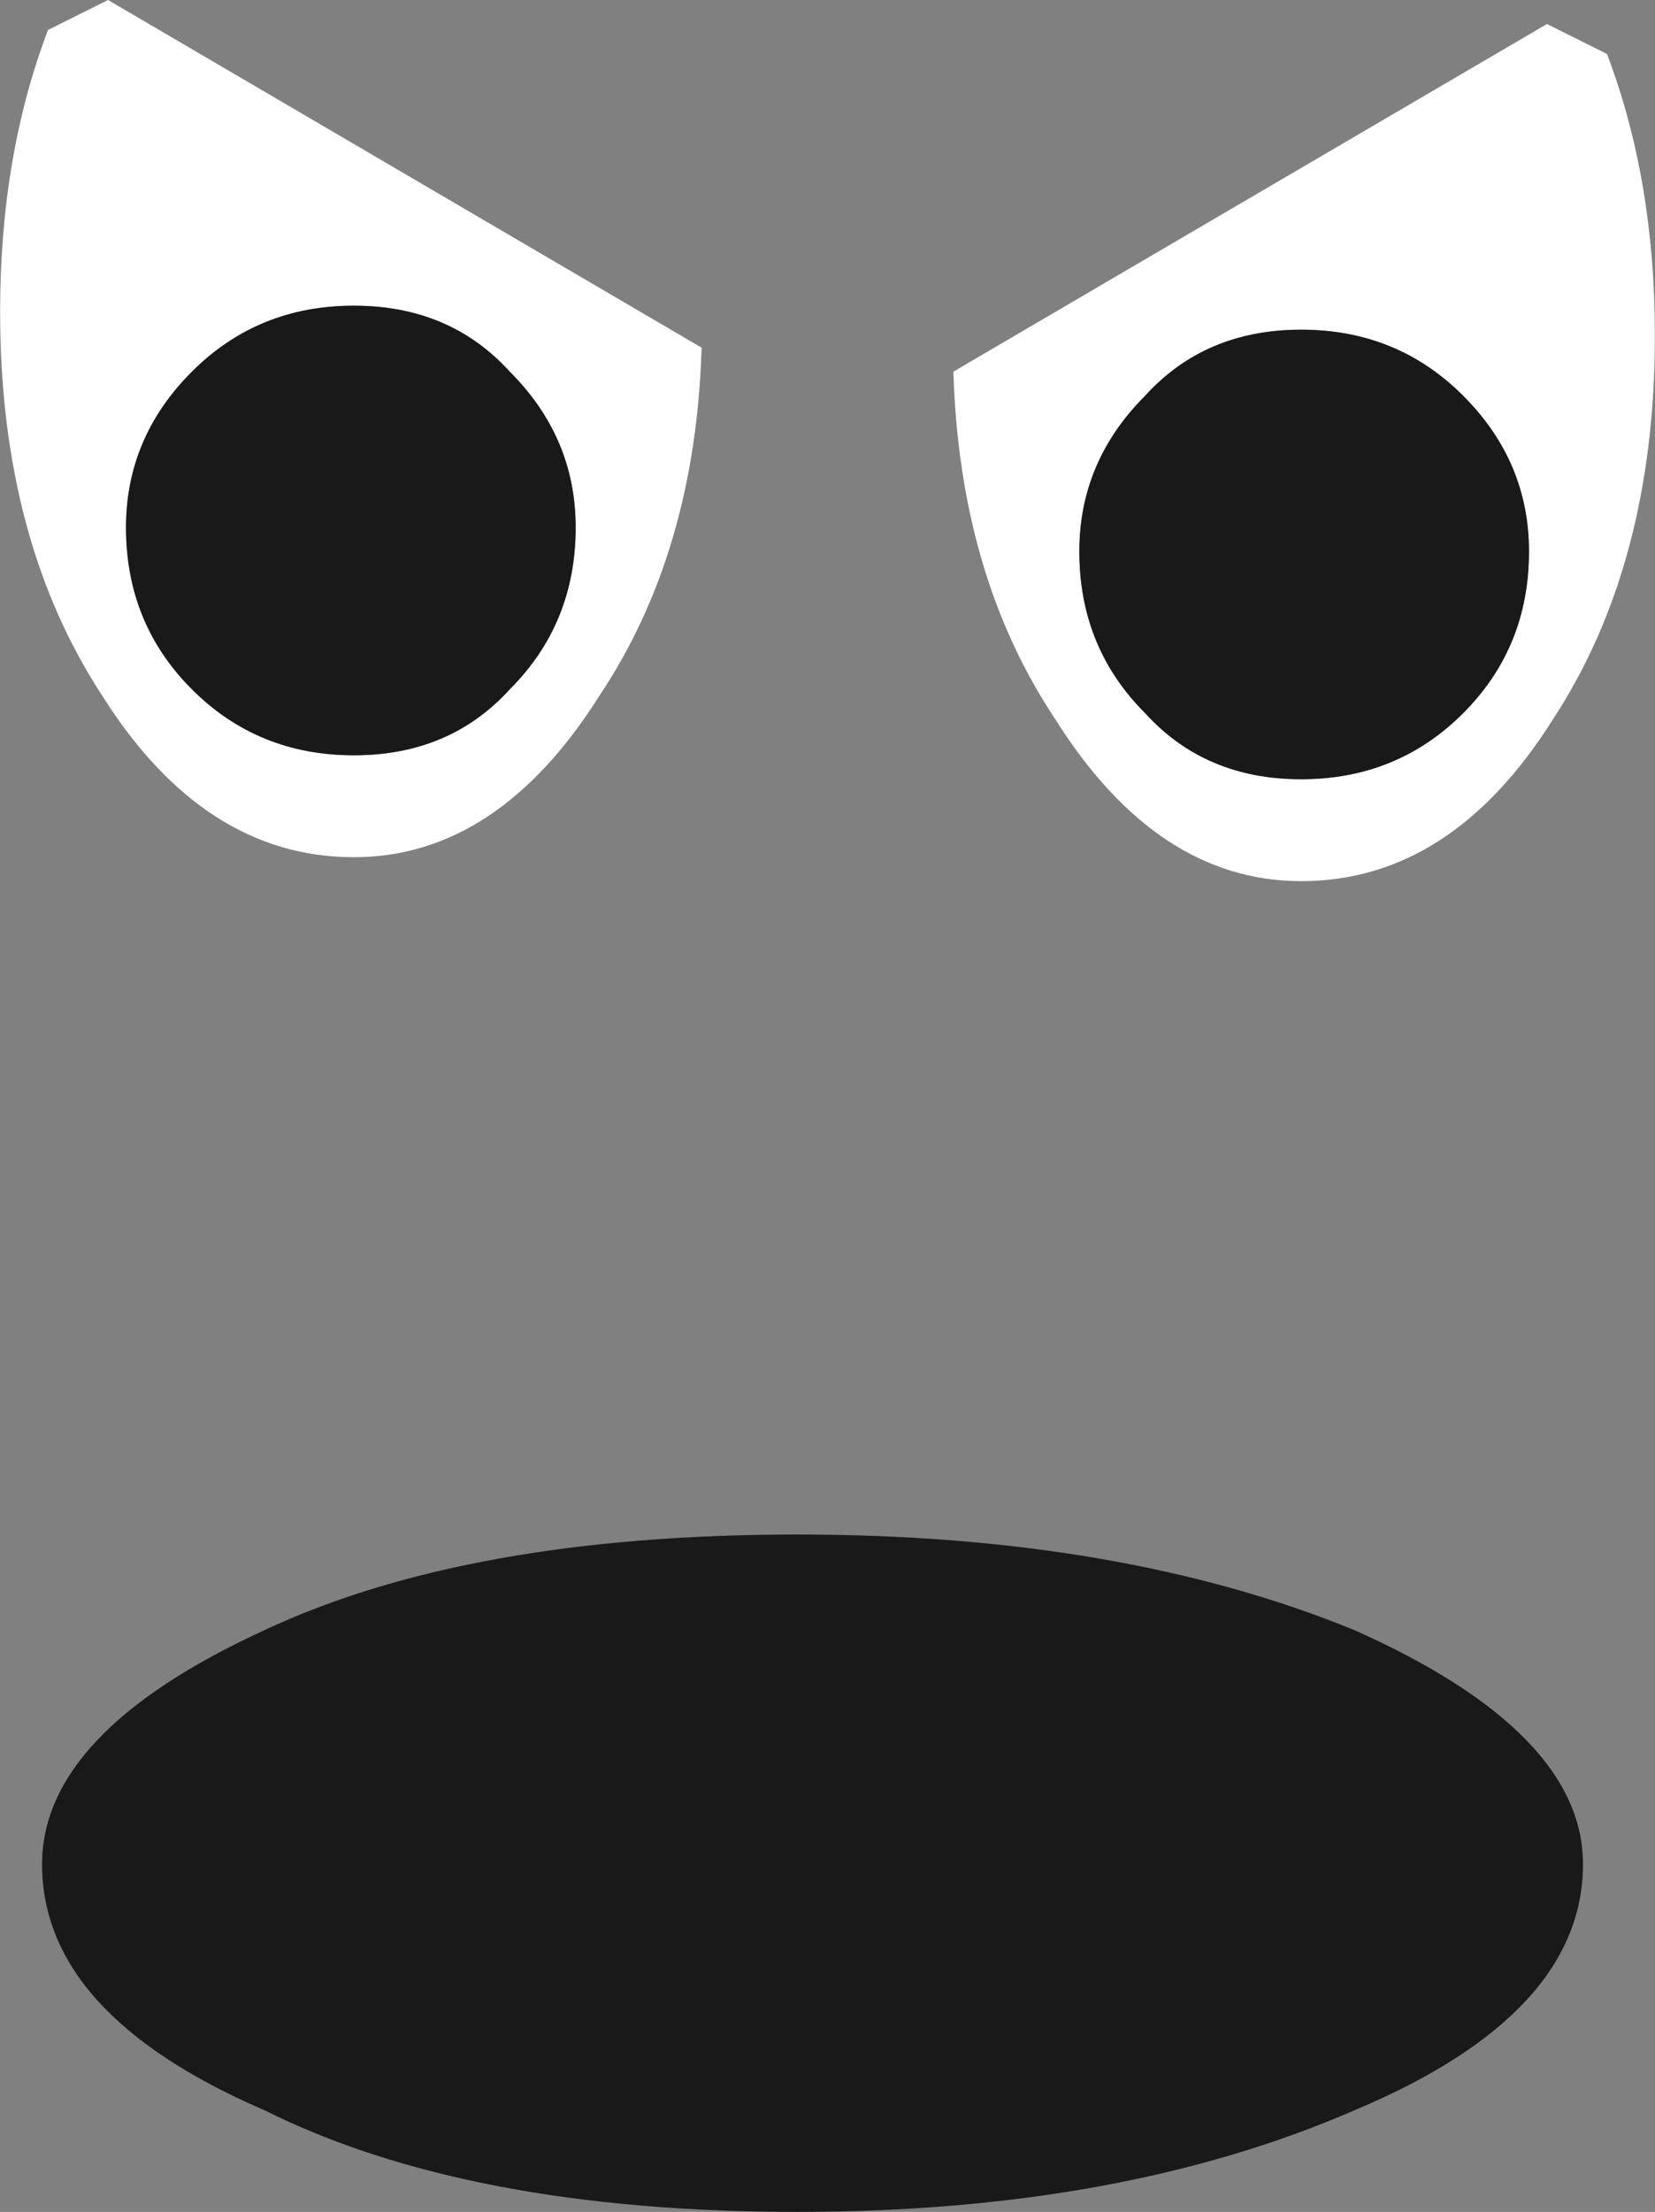 <?xml version="1.0" encoding="UTF-8"?>
<svg xmlns="http://www.w3.org/2000/svg" xmlns:xlink="http://www.w3.org/1999/xlink" width="128pt" height="171pt" viewBox="0 0 128 171" version="1.1">
<rect x="0" y="0" width="128" height="171" fill="#808080" stroke="none"/>
<g id="surface1">
<path style=" stroke:none;fill-rule:nonzero;fill:rgb(9.804%,9.804%,9.804%);fill-opacity:1;" d="M 104.809 126.047 C 116.555 131.301 122.43 137.324 122.43 144.121 C 122.43 151.844 116.555 158.18 104.809 163.121 C 92.75 168.375 78.375 171 61.68 171 C 44.68 171 30.922 168.375 20.41 163.121 C 8.973 158.18 3.254 151.844 3.254 144.121 C 3.254 137.324 8.973 131.301 20.41 126.047 C 30.922 121.105 44.68 118.633 61.68 118.633 C 78.375 118.633 92.75 121.105 104.809 126.047 "/>
<path style=" stroke:none;fill-rule:nonzero;fill:rgb(100%,100%,100%);fill-opacity:1;" d="M 39.422 28.73 C 36.332 25.332 32.312 23.633 27.367 23.633 C 22.418 23.633 18.246 25.332 14.848 28.73 C 11.445 32.129 9.746 36.145 9.746 40.781 C 9.746 45.723 11.445 49.895 14.848 53.293 C 18.246 56.691 22.418 58.391 27.367 58.391 C 32.312 58.391 36.332 56.691 39.422 53.293 C 42.824 49.895 44.523 45.723 44.523 40.781 C 44.523 36.145 42.824 32.129 39.422 28.73 M 8.355 0 L 54.262 26.879 C 53.953 37.383 51.324 46.34 46.379 53.758 C 41.125 62.098 34.785 66.27 27.367 66.27 C 19.637 66.27 13.145 62.098 7.891 53.758 C 2.633 45.723 0.008 35.836 0.008 24.098 C 0.008 16.066 1.242 8.805 3.715 2.316 L 8.355 0 "/>
<path style=" stroke:none;fill-rule:nonzero;fill:rgb(9.804%,9.804%,9.804%);fill-opacity:1;" d="M 39.422 28.73 C 42.824 32.129 44.523 36.145 44.523 40.781 C 44.523 45.723 42.824 49.895 39.422 53.293 C 36.332 56.691 32.312 58.391 27.367 58.391 C 22.418 58.391 18.246 56.691 14.848 53.293 C 11.445 49.895 9.746 45.723 9.746 40.781 C 9.746 36.145 11.445 32.129 14.848 28.73 C 18.246 25.332 22.418 23.633 27.367 23.633 C 32.312 23.633 36.332 25.332 39.422 28.73 "/>
<path style=" stroke:none;fill-rule:nonzero;fill:rgb(100%,100%,100%);fill-opacity:1;" d="M 124.285 4.172 C 126.758 10.66 127.992 17.918 127.992 25.953 C 127.992 37.691 125.367 47.578 120.109 55.609 C 114.855 63.953 108.363 68.121 100.633 68.121 C 93.215 68.121 86.875 63.953 81.621 55.609 C 76.676 48.195 74.047 39.234 73.738 28.73 L 119.645 1.855 L 124.285 4.172 M 83.477 42.633 C 83.477 47.578 85.176 51.746 88.578 55.145 C 91.668 58.543 95.688 60.242 100.633 60.242 C 105.582 60.242 109.754 58.543 113.152 55.145 C 116.555 51.746 118.254 47.578 118.254 42.633 C 118.254 38 116.555 33.984 113.152 30.586 C 109.754 27.188 105.582 25.488 100.633 25.488 C 95.688 25.488 91.668 27.188 88.578 30.586 C 85.176 33.984 83.477 38 83.477 42.633 "/>
<path style=" stroke:none;fill-rule:nonzero;fill:rgb(9.804%,9.804%,9.804%);fill-opacity:1;" d="M 83.477 42.633 C 83.477 38 85.176 33.984 88.578 30.586 C 91.668 27.188 95.688 25.488 100.633 25.488 C 105.582 25.488 109.754 27.188 113.152 30.586 C 116.555 33.984 118.254 38 118.254 42.633 C 118.254 47.578 116.555 51.746 113.152 55.145 C 109.754 58.543 105.582 60.242 100.633 60.242 C 95.688 60.242 91.668 58.543 88.578 55.145 C 85.176 51.746 83.477 47.578 83.477 42.633 "/>
</g>
</svg>
